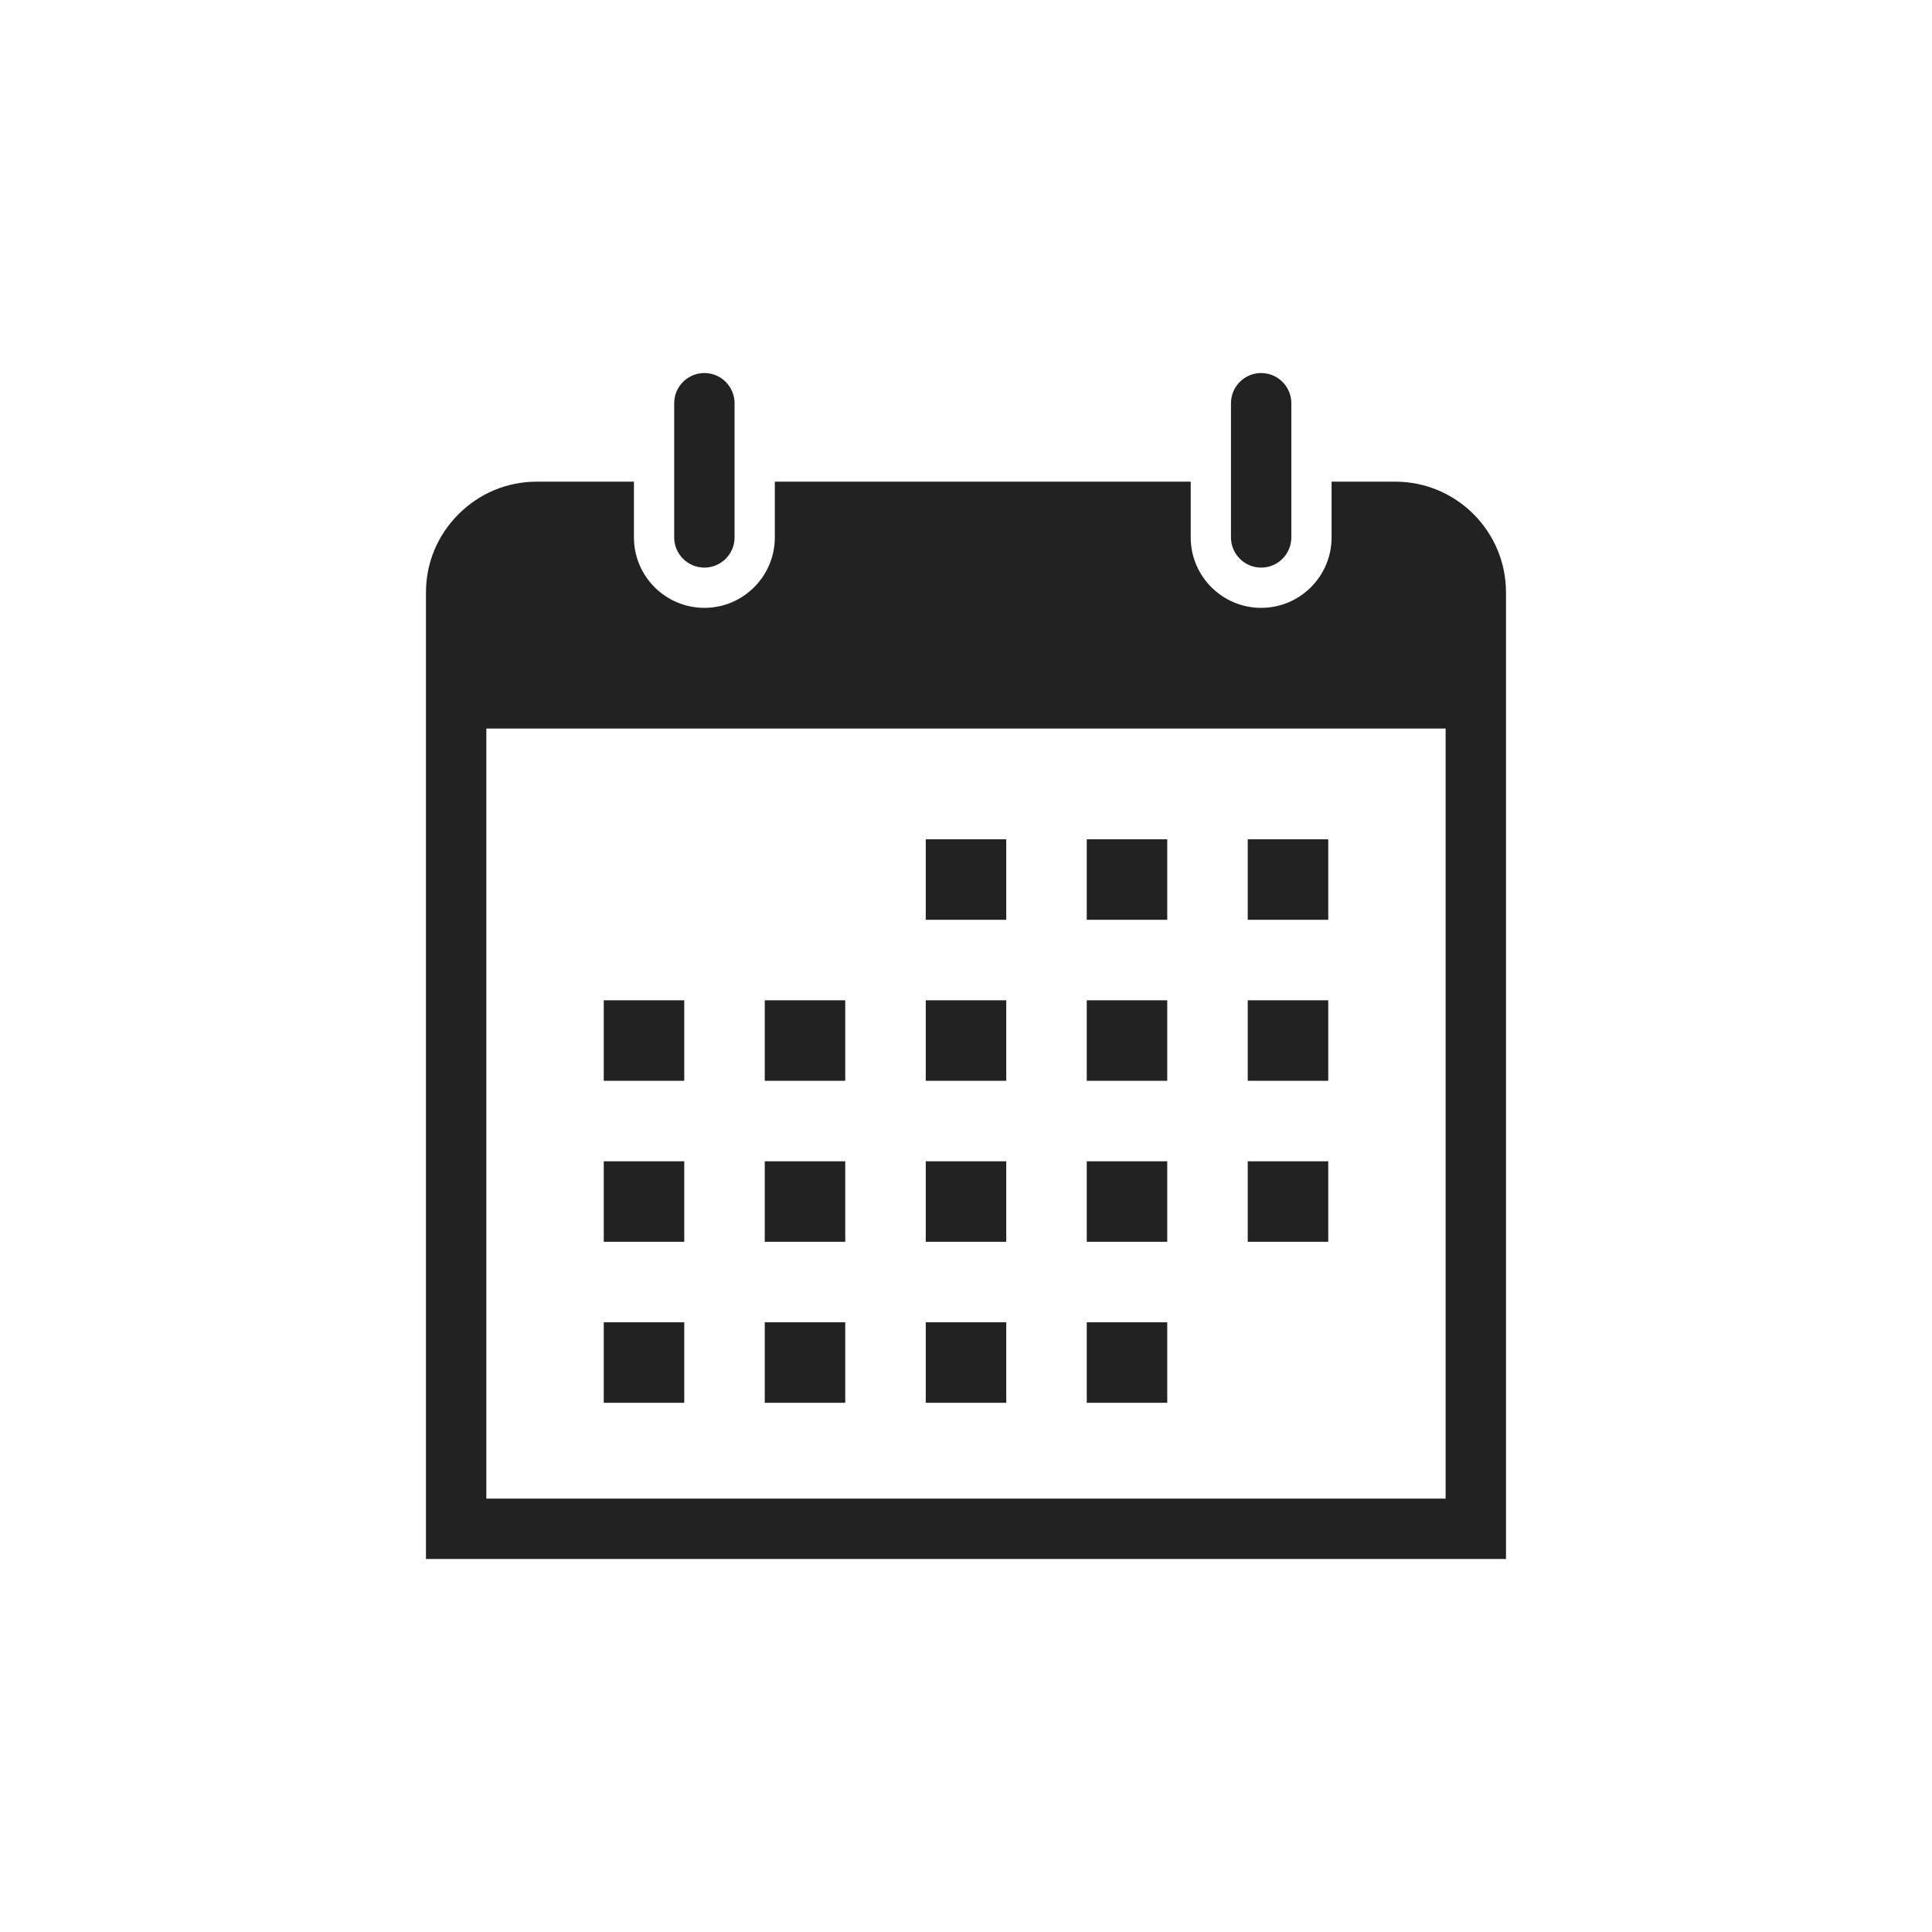 <?xml version="1.0" encoding="utf-8"?>
<!-- Generator: Adobe Illustrator 12.0.0, SVG Export Plug-In . SVG Version: 6.00 Build 51448)  -->
<!DOCTYPE svg PUBLIC "-//W3C//DTD SVG 1.1//EN" "http://www.w3.org/Graphics/SVG/1.1/DTD/svg11.dtd">
<svg  version="1.1" id="レイヤー_1" xmlns="http://www.w3.org/2000/svg" xmlns:xlink="http://www.w3.org/1999/xlink" width="48" height="48" viewBox="0 0 48 48"
	 overflow="visible" enable-background="new 0 0 48 48" xml:space="preserve">
<circle fill="none" cx="24" cy="24" r="24"/>
<g>
	<g>
		<rect x="23" y="20.852" fill="#222222" width="2" height="2"/>
		<rect x="27" y="20.852" fill="#222222" width="2" height="2"/>
		<rect x="31" y="20.852" fill="#222222" width="2" height="2"/>
		<rect x="15" y="24.852" fill="#222222" width="2" height="2"/>
		<rect x="19" y="24.852" fill="#222222" width="2" height="2"/>
		<rect x="23" y="24.852" fill="#222222" width="2" height="2"/>
		<rect x="27" y="24.852" fill="#222222" width="2" height="2"/>
		<rect x="31" y="24.852" fill="#222222" width="2" height="2"/>
		<rect x="15" y="28.852" fill="#222222" width="2" height="2"/>
		<rect x="19" y="28.852" fill="#222222" width="2" height="2"/>
		<rect x="23" y="28.852" fill="#222222" width="2" height="2"/>
		<rect x="27" y="28.852" fill="#222222" width="2" height="2"/>
		<rect x="31" y="28.852" fill="#222222" width="2" height="2"/>
		<rect x="15" y="32.852" fill="#222222" width="2" height="2"/>
		<rect x="19" y="32.852" fill="#222222" width="2" height="2"/>
		<rect x="23" y="32.852" fill="#222222" width="2" height="2"/>
		<rect x="27" y="32.852" fill="#222222" width="2" height="2"/>
	</g>
	<g>
		<path fill="#222222" d="M16.75,10.018v3.334c0,0.414,0.336,0.75,0.75,0.75s0.75-0.336,0.75-0.75v-3.334
			c0-0.414-0.336-0.75-0.75-0.75S16.75,9.604,16.75,10.018z"/>
		<path fill="#222222" d="M34.666,11.967h-1.583v1.385c0,0.965-0.785,1.75-1.75,1.75s-1.75-0.785-1.75-1.75v-1.385H19.25v1.385
			c0,0.965-0.785,1.75-1.75,1.75s-1.75-0.785-1.75-1.75v-1.385h-2.417c-0.732,0-1.422,0.287-1.942,0.809
			c-0.521,0.52-0.808,1.209-0.808,1.941v24.016h26.833V14.717C37.416,13.201,36.183,11.967,34.666,11.967z M35.916,37.232H12.083
			V18.1h23.833V37.232z"/>
		<path fill="#222222" d="M30.583,10.018v3.334c0,0.414,0.336,0.75,0.75,0.75s0.75-0.336,0.75-0.75v-3.334
			c0-0.414-0.336-0.75-0.75-0.75S30.583,9.604,30.583,10.018z"/>
	</g>
</g>
</svg>
